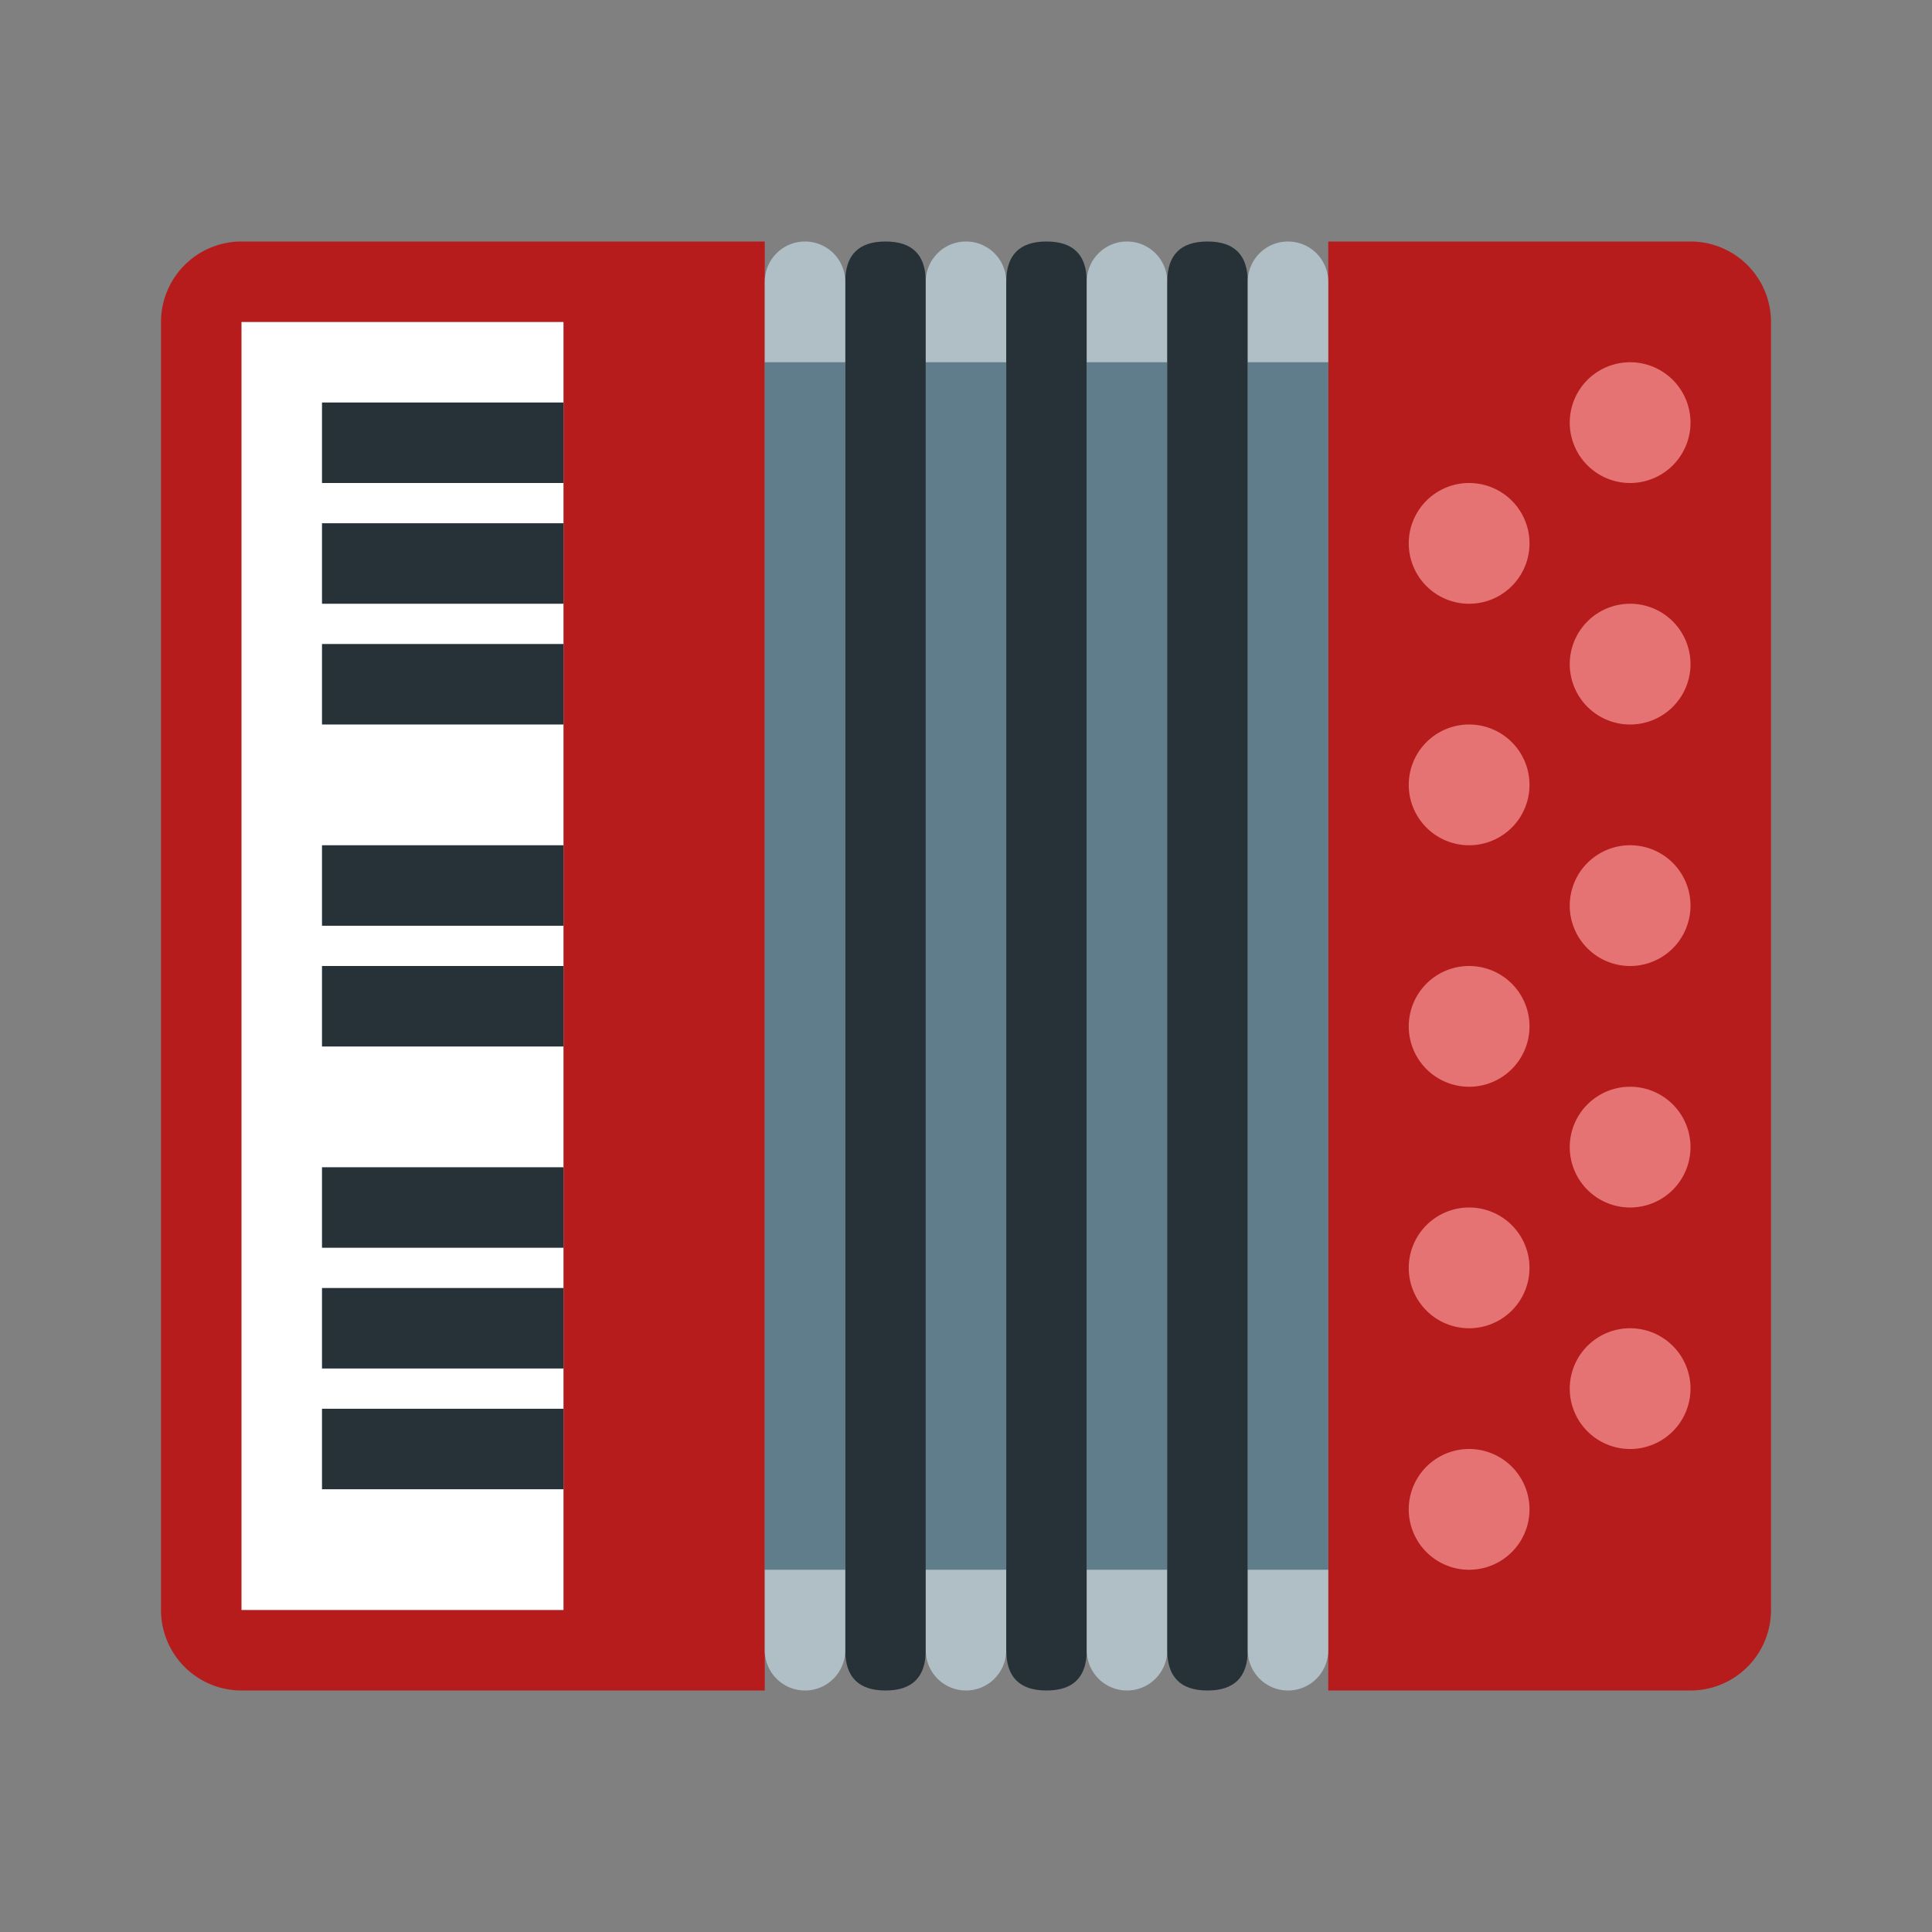 <?xml version="1.0" standalone="no"?><!DOCTYPE svg PUBLIC "-//W3C//DTD SVG 1.1//EN" "http://www.w3.org/Graphics/SVG/1.1/DTD/svg11.dtd"><svg t="1612964817894" class="icon" viewBox="0 0 1024 1024" version="1.1" xmlns="http://www.w3.org/2000/svg" p-id="1575" xmlns:xlink="http://www.w3.org/1999/xlink" width="48" height="48"><rect x="0" y="0" width="1024" height="1024" fill="#808080" stroke="none"/><defs><style type="text/css"></style></defs><path d="M405.333 128H128a42.667 42.667 0 0 0-42.667 42.667v682.667a42.667 42.667 0 0 0 42.667 42.667h277.333zM896 128h-192v768h192a42.667 42.667 0 0 0 42.667-42.667V170.667a42.667 42.667 0 0 0-42.667-42.667z" fill="#B71C1C" p-id="1576"></path><path d="M298.667 170.667v682.667H128V170.667z" fill="#FFFFFF" p-id="1577"></path><path d="M298.667 213.333v42.667H170.667v-42.667zM298.667 277.333v42.667H170.667v-42.667zM298.667 341.333v42.667H170.667v-42.667zM298.667 448v42.667H170.667v-42.667zM298.667 512v42.667H170.667v-42.667zM298.667 618.667v42.667H170.667v-42.667zM298.667 682.667v42.667H170.667v-42.667zM298.667 746.667v42.667H170.667v-42.667z" fill="#263238" p-id="1578"></path><path d="M864 224m-32 0a32 32 0 1 0 64 0 32 32 0 1 0-64 0Z" fill="#E57373" p-id="1579"></path><path d="M778.667 288m-32 0a32 32 0 1 0 64 0 32 32 0 1 0-64 0Z" fill="#E57373" p-id="1580"></path><path d="M864 352m-32 0a32 32 0 1 0 64 0 32 32 0 1 0-64 0Z" fill="#E57373" p-id="1581"></path><path d="M778.667 416m-32 0a32 32 0 1 0 64 0 32 32 0 1 0-64 0Z" fill="#E57373" p-id="1582"></path><path d="M864 480m-32 0a32 32 0 1 0 64 0 32 32 0 1 0-64 0Z" fill="#E57373" p-id="1583"></path><path d="M778.667 544m-32 0a32 32 0 1 0 64 0 32 32 0 1 0-64 0Z" fill="#E57373" p-id="1584"></path><path d="M864 608m-32 0a32 32 0 1 0 64 0 32 32 0 1 0-64 0Z" fill="#E57373" p-id="1585"></path><path d="M778.667 672m-32 0a32 32 0 1 0 64 0 32 32 0 1 0-64 0Z" fill="#E57373" p-id="1586"></path><path d="M778.667 800m-32 0a32 32 0 1 0 64 0 32 32 0 1 0-64 0Z" fill="#E57373" p-id="1587"></path><path d="M864 736m-32 0a32 32 0 1 0 64 0 32 32 0 1 0-64 0Z" fill="#E57373" p-id="1588"></path><path d="M448 128m21.333 0l0 0q21.333 0 21.333 21.333l0 725.333q0 21.333-21.333 21.333l0 0q-21.333 0-21.333-21.333l0-725.333q0-21.333 21.333-21.333Z" fill="#263238" p-id="1589"></path><path d="M490.667 192h42.667v640h-42.667z" fill="#607D8B" p-id="1590"></path><path d="M512 128a21.333 21.333 0 0 1 21.333 21.333v42.667h-42.667V149.333a21.333 21.333 0 0 1 21.333-21.333zM490.667 832h42.667v42.667a21.333 21.333 0 0 1-21.333 21.333 21.333 21.333 0 0 1-21.333-21.333v-42.667z" fill="#B0BEC5" p-id="1591"></path><path d="M405.333 192h42.667v640h-42.667z" fill="#607D8B" p-id="1592"></path><path d="M426.667 128a21.333 21.333 0 0 1 21.333 21.333v42.667h-42.667V149.333a21.333 21.333 0 0 1 21.333-21.333zM405.333 832h42.667v42.667a21.333 21.333 0 0 1-21.333 21.333 21.333 21.333 0 0 1-21.333-21.333v-42.667z" fill="#B0BEC5" p-id="1593"></path><path d="M533.333 128m21.333 0l0 0q21.333 0 21.333 21.333l0 725.333q0 21.333-21.333 21.333l0 0q-21.333 0-21.333-21.333l0-725.333q0-21.333 21.333-21.333Z" fill="#263238" p-id="1594"></path><path d="M576 192h42.667v640h-42.667z" fill="#607D8B" p-id="1595"></path><path d="M597.333 128a21.333 21.333 0 0 1 21.333 21.333v42.667h-42.667V149.333a21.333 21.333 0 0 1 21.333-21.333zM576 832h42.667v42.667a21.333 21.333 0 0 1-21.333 21.333 21.333 21.333 0 0 1-21.333-21.333v-42.667z" fill="#B0BEC5" p-id="1596"></path><path d="M618.667 128m21.333 0l0 0q21.333 0 21.333 21.333l0 725.333q0 21.333-21.333 21.333l0 0q-21.333 0-21.333-21.333l0-725.333q0-21.333 21.333-21.333Z" fill="#263238" p-id="1597"></path><path d="M661.333 192h42.667v640h-42.667z" fill="#607D8B" p-id="1598"></path><path d="M682.667 128a21.333 21.333 0 0 1 21.333 21.333v42.667h-42.667V149.333a21.333 21.333 0 0 1 21.333-21.333zM661.333 832h42.667v42.667a21.333 21.333 0 0 1-21.333 21.333 21.333 21.333 0 0 1-21.333-21.333v-42.667z" fill="#B0BEC5" p-id="1599"></path></svg>